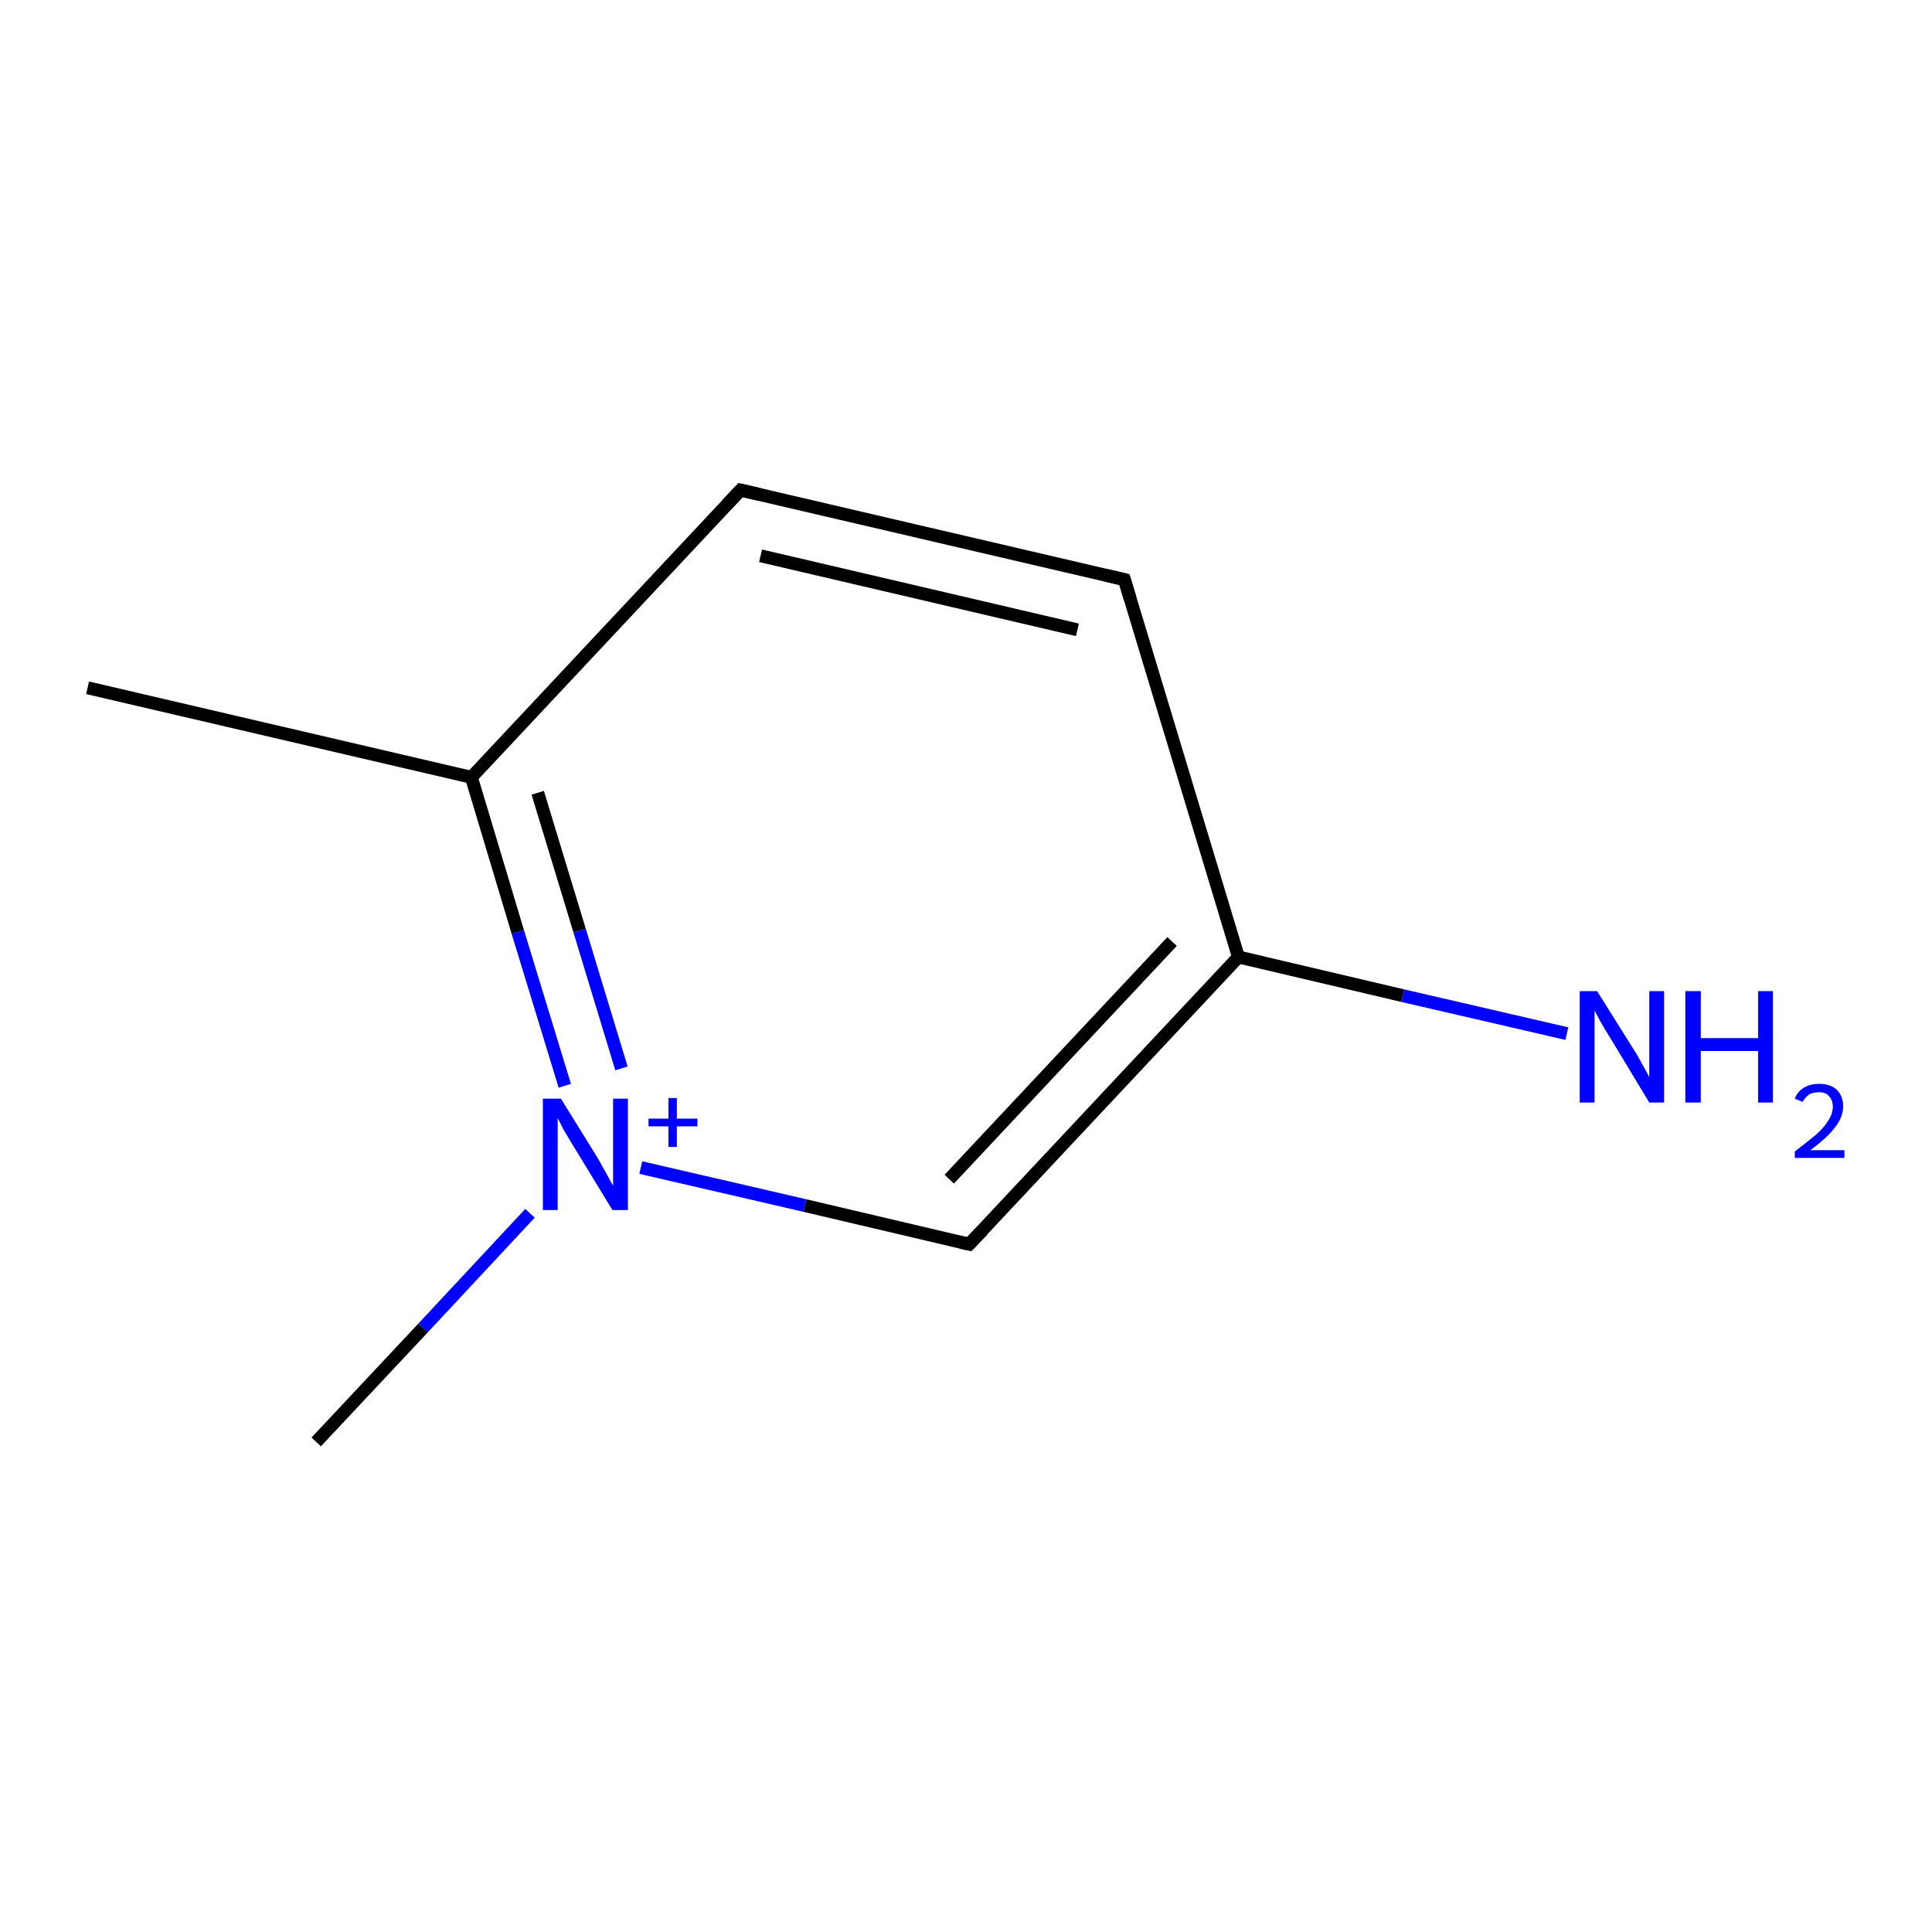 <?xml version='1.0' encoding='iso-8859-1'?>
<svg version='1.1' baseProfile='full'
              xmlns='http://www.w3.org/2000/svg'
                      xmlns:rdkit='http://www.rdkit.org/xml'
                      xmlns:xlink='http://www.w3.org/1999/xlink'
                  xml:space='preserve'
width='300px' height='300px' viewBox='0 0 300 300'>
<!-- END OF HEADER -->
<rect style='opacity:1.0;fill:#FFFFFF;stroke:none' width='300.0' height='300.0' x='0.0' y='0.0'> </rect>
<path class='bond-0 atom-0 atom-1' d='M 243.3,160.5 L 217.8,154.6' style='fill:none;fill-rule:evenodd;stroke:#0000FF;stroke-width:2.0px;stroke-linecap:butt;stroke-linejoin:miter;stroke-opacity:1' />
<path class='bond-0 atom-0 atom-1' d='M 217.8,154.6 L 192.3,148.6' style='fill:none;fill-rule:evenodd;stroke:#000000;stroke-width:2.0px;stroke-linecap:butt;stroke-linejoin:miter;stroke-opacity:1' />
<path class='bond-1 atom-1 atom-2' d='M 192.3,148.6 L 150.5,193.2' style='fill:none;fill-rule:evenodd;stroke:#000000;stroke-width:2.0px;stroke-linecap:butt;stroke-linejoin:miter;stroke-opacity:1' />
<path class='bond-1 atom-1 atom-2' d='M 182.0,146.2 L 147.4,183.1' style='fill:none;fill-rule:evenodd;stroke:#000000;stroke-width:2.0px;stroke-linecap:butt;stroke-linejoin:miter;stroke-opacity:1' />
<path class='bond-2 atom-2 atom-3' d='M 150.5,193.2 L 125.0,187.2' style='fill:none;fill-rule:evenodd;stroke:#000000;stroke-width:2.0px;stroke-linecap:butt;stroke-linejoin:miter;stroke-opacity:1' />
<path class='bond-2 atom-2 atom-3' d='M 125.0,187.2 L 99.5,181.3' style='fill:none;fill-rule:evenodd;stroke:#0000FF;stroke-width:2.0px;stroke-linecap:butt;stroke-linejoin:miter;stroke-opacity:1' />
<path class='bond-3 atom-3 atom-4' d='M 87.7,168.6 L 80.4,144.7' style='fill:none;fill-rule:evenodd;stroke:#0000FF;stroke-width:2.0px;stroke-linecap:butt;stroke-linejoin:miter;stroke-opacity:1' />
<path class='bond-3 atom-3 atom-4' d='M 80.4,144.7 L 73.2,120.7' style='fill:none;fill-rule:evenodd;stroke:#000000;stroke-width:2.0px;stroke-linecap:butt;stroke-linejoin:miter;stroke-opacity:1' />
<path class='bond-3 atom-3 atom-4' d='M 96.5,165.9 L 90.0,144.5' style='fill:none;fill-rule:evenodd;stroke:#0000FF;stroke-width:2.0px;stroke-linecap:butt;stroke-linejoin:miter;stroke-opacity:1' />
<path class='bond-3 atom-3 atom-4' d='M 90.0,144.5 L 83.5,123.1' style='fill:none;fill-rule:evenodd;stroke:#000000;stroke-width:2.0px;stroke-linecap:butt;stroke-linejoin:miter;stroke-opacity:1' />
<path class='bond-4 atom-4 atom-5' d='M 73.2,120.7 L 115.0,76.1' style='fill:none;fill-rule:evenodd;stroke:#000000;stroke-width:2.0px;stroke-linecap:butt;stroke-linejoin:miter;stroke-opacity:1' />
<path class='bond-5 atom-5 atom-6' d='M 115.0,76.1 L 174.6,90.0' style='fill:none;fill-rule:evenodd;stroke:#000000;stroke-width:2.0px;stroke-linecap:butt;stroke-linejoin:miter;stroke-opacity:1' />
<path class='bond-5 atom-5 atom-6' d='M 118.1,86.3 L 167.3,97.8' style='fill:none;fill-rule:evenodd;stroke:#000000;stroke-width:2.0px;stroke-linecap:butt;stroke-linejoin:miter;stroke-opacity:1' />
<path class='bond-6 atom-4 atom-7' d='M 73.2,120.7 L 13.6,106.8' style='fill:none;fill-rule:evenodd;stroke:#000000;stroke-width:2.0px;stroke-linecap:butt;stroke-linejoin:miter;stroke-opacity:1' />
<path class='bond-7 atom-3 atom-8' d='M 82.3,188.4 L 65.7,206.2' style='fill:none;fill-rule:evenodd;stroke:#0000FF;stroke-width:2.0px;stroke-linecap:butt;stroke-linejoin:miter;stroke-opacity:1' />
<path class='bond-7 atom-3 atom-8' d='M 65.7,206.2 L 49.1,223.9' style='fill:none;fill-rule:evenodd;stroke:#000000;stroke-width:2.0px;stroke-linecap:butt;stroke-linejoin:miter;stroke-opacity:1' />
<path class='bond-8 atom-6 atom-1' d='M 174.6,90.0 L 192.3,148.6' style='fill:none;fill-rule:evenodd;stroke:#000000;stroke-width:2.0px;stroke-linecap:butt;stroke-linejoin:miter;stroke-opacity:1' />
<path d='M 152.6,191.0 L 150.5,193.2 L 149.2,192.9' style='fill:none;stroke:#000000;stroke-width:2.0px;stroke-linecap:butt;stroke-linejoin:miter;stroke-opacity:1;' />
<path d='M 112.9,78.3 L 115.0,76.1 L 118.0,76.8' style='fill:none;stroke:#000000;stroke-width:2.0px;stroke-linecap:butt;stroke-linejoin:miter;stroke-opacity:1;' />
<path d='M 171.6,89.3 L 174.6,90.0 L 175.5,93.0' style='fill:none;stroke:#000000;stroke-width:2.0px;stroke-linecap:butt;stroke-linejoin:miter;stroke-opacity:1;' />
<path class='atom-0' d='M 248.0 153.9
L 253.7 163.0
Q 254.3 163.9, 255.2 165.6
Q 256.1 167.2, 256.1 167.3
L 256.1 153.9
L 258.4 153.9
L 258.4 171.2
L 256.1 171.2
L 250.0 161.1
Q 249.3 160.0, 248.5 158.6
Q 247.8 157.3, 247.6 156.9
L 247.6 171.2
L 245.3 171.2
L 245.3 153.9
L 248.0 153.9
' fill='#0000FF'/>
<path class='atom-0' d='M 261.7 153.9
L 264.1 153.9
L 264.1 161.2
L 273.0 161.2
L 273.0 153.9
L 275.3 153.9
L 275.3 171.2
L 273.0 171.2
L 273.0 163.2
L 264.1 163.2
L 264.1 171.2
L 261.7 171.2
L 261.7 153.9
' fill='#0000FF'/>
<path class='atom-0' d='M 278.7 170.6
Q 279.1 169.5, 280.1 168.9
Q 281.1 168.3, 282.5 168.3
Q 284.2 168.3, 285.2 169.2
Q 286.2 170.2, 286.2 171.8
Q 286.2 173.5, 284.9 175.1
Q 283.7 176.7, 281.1 178.6
L 286.4 178.6
L 286.4 179.8
L 278.7 179.8
L 278.7 178.8
Q 280.8 177.2, 282.1 176.1
Q 283.3 175.0, 283.9 174.0
Q 284.6 172.9, 284.6 171.9
Q 284.6 170.8, 284.0 170.2
Q 283.5 169.6, 282.5 169.6
Q 281.6 169.6, 281.0 169.9
Q 280.4 170.3, 279.9 171.1
L 278.7 170.6
' fill='#0000FF'/>
<path class='atom-3' d='M 87.1 170.6
L 92.8 179.8
Q 93.3 180.7, 94.2 182.3
Q 95.1 184.0, 95.2 184.1
L 95.2 170.6
L 97.5 170.6
L 97.5 187.9
L 95.1 187.9
L 89.0 177.9
Q 88.3 176.7, 87.5 175.4
Q 86.8 174.0, 86.6 173.6
L 86.6 187.9
L 84.3 187.9
L 84.3 170.6
L 87.1 170.6
' fill='#0000FF'/>
<path class='atom-3' d='M 100.7 173.7
L 103.8 173.7
L 103.8 170.5
L 105.1 170.5
L 105.1 173.7
L 108.3 173.7
L 108.3 174.9
L 105.1 174.9
L 105.1 178.1
L 103.8 178.1
L 103.8 174.9
L 100.7 174.9
L 100.7 173.7
' fill='#0000FF'/>
</svg>
